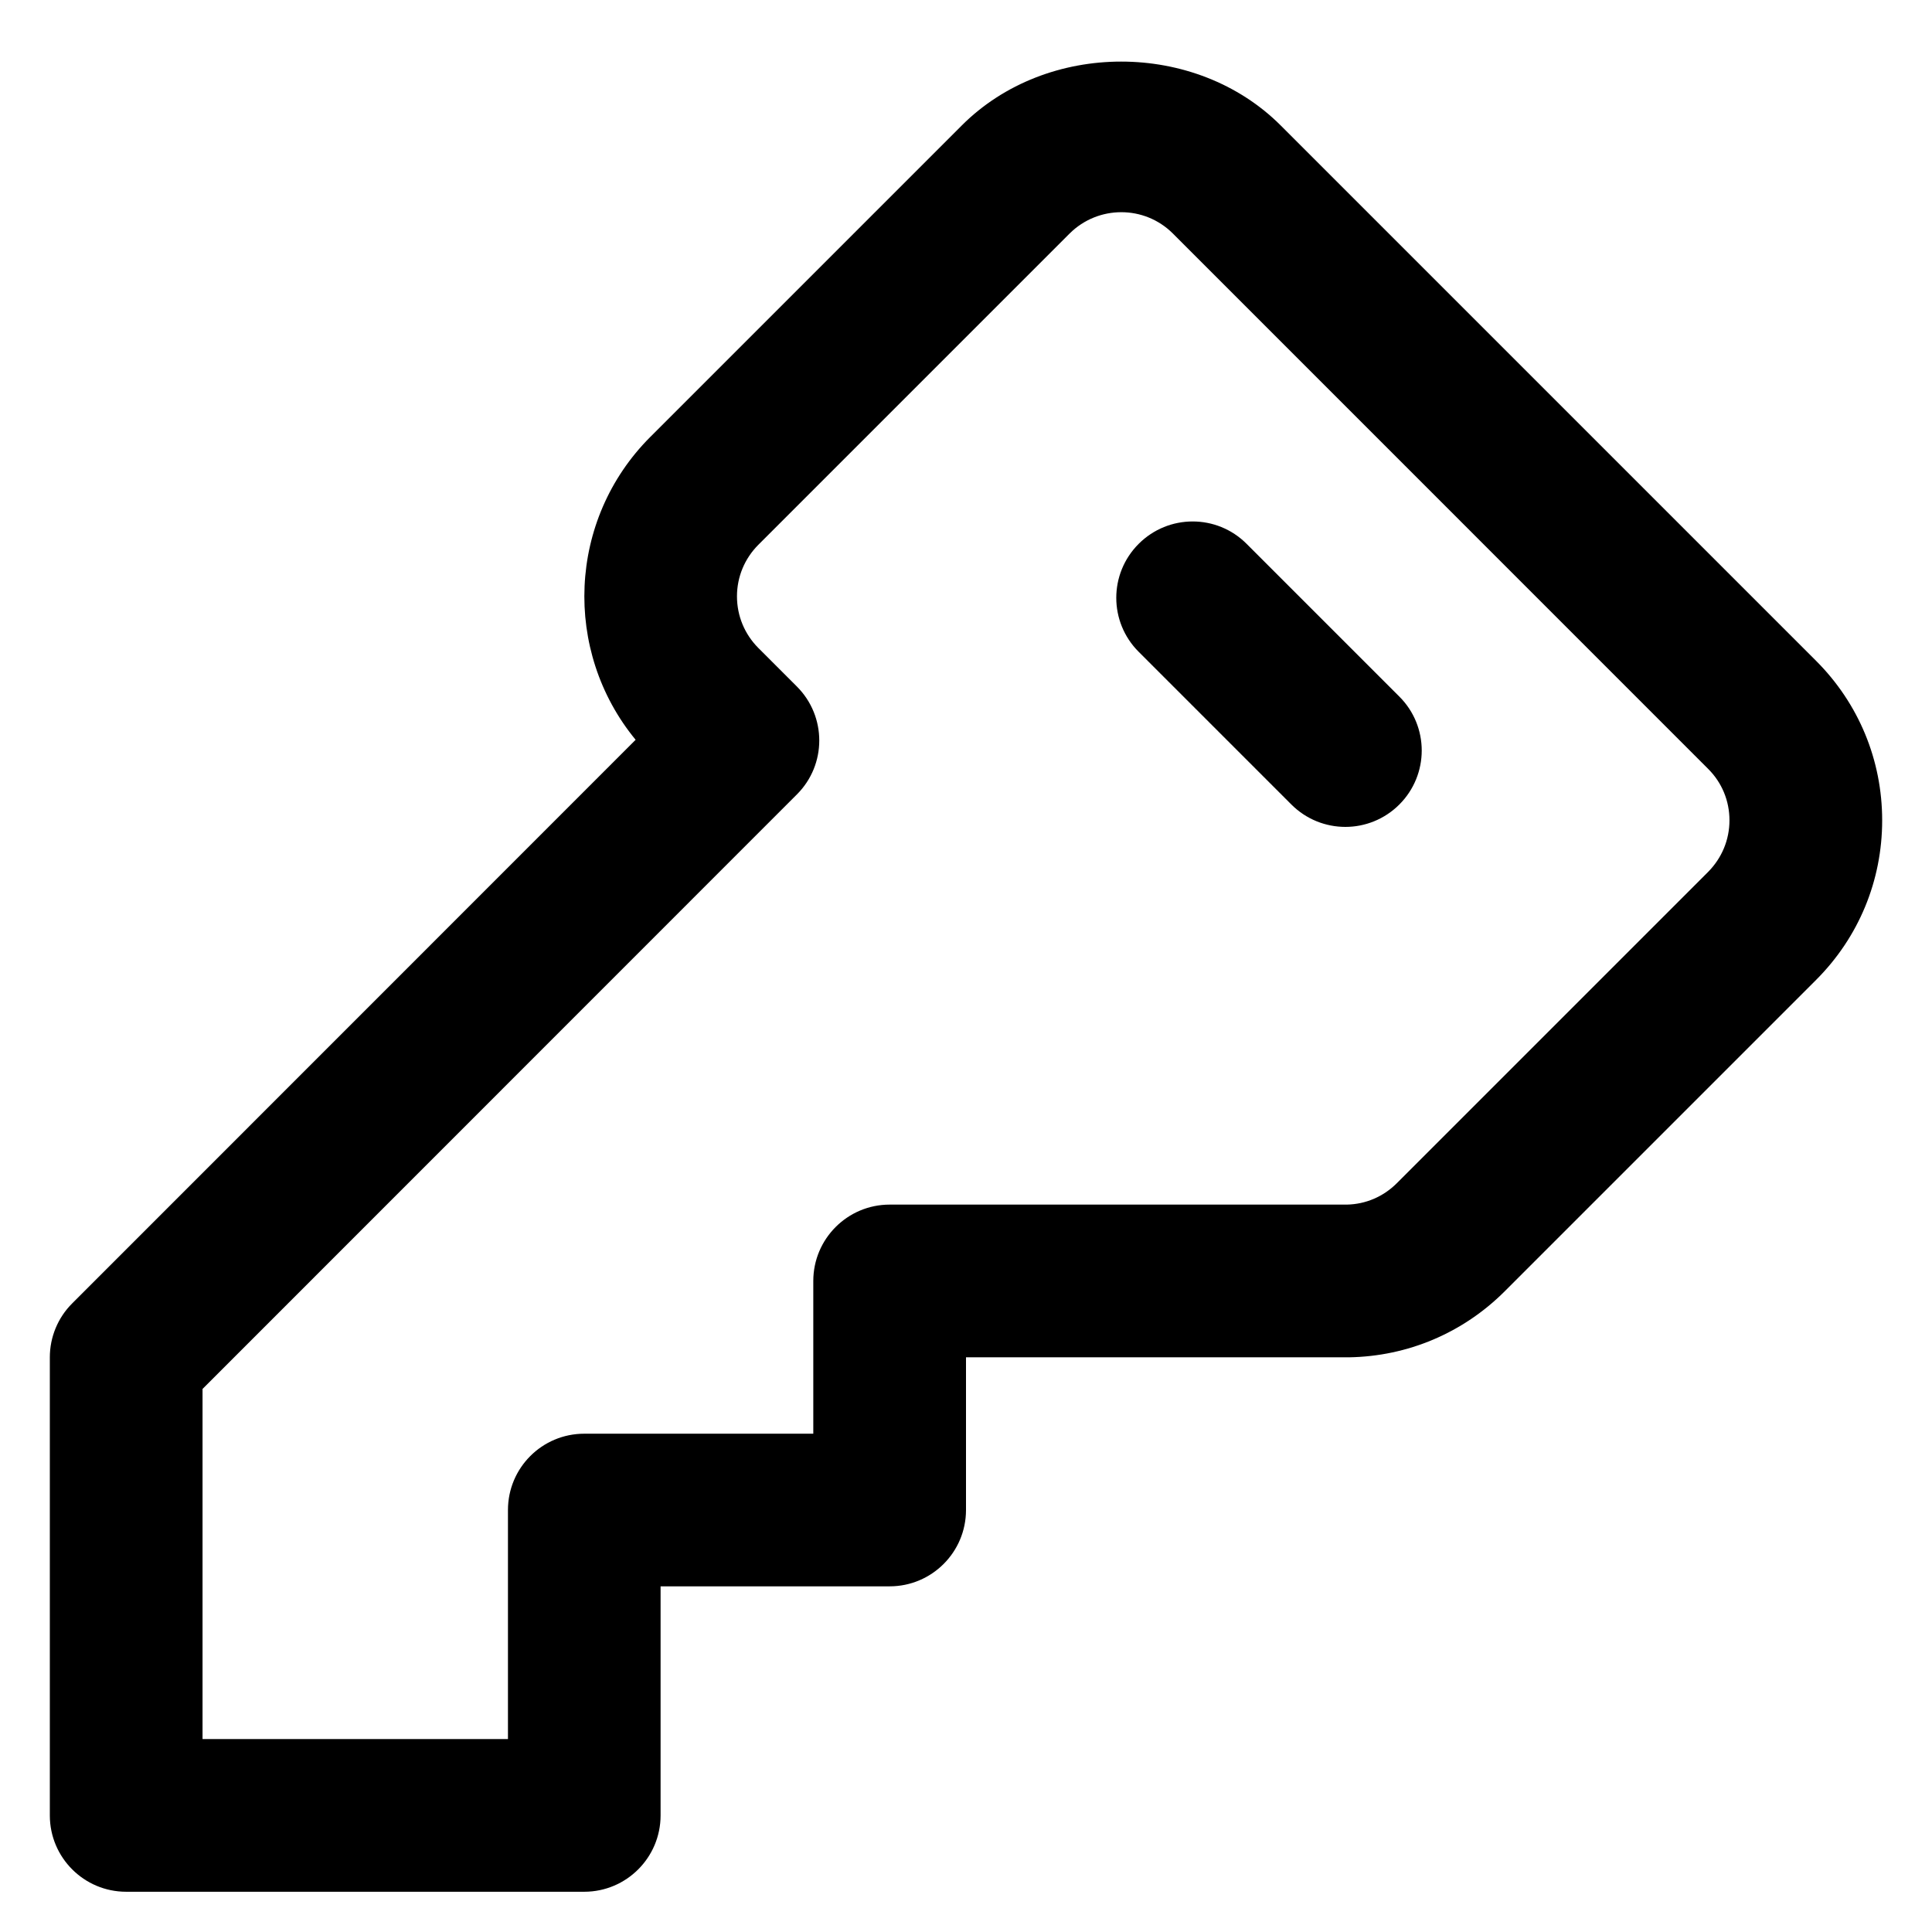 <svg
  xmlns="http://www.w3.org/2000/svg"
  width="24"
  height="24"
  viewBox="0 0 24 24"
  fill="none"
>
  <path
    fill-rule="evenodd"
    clip-rule="evenodd"
    d="M22.560 8.209 L15.910 1.559 C14.852 0.501 13.005 0.500 11.947 1.559 L8.079 5.427 C7.050 6.455 6.990 8.090 7.896 9.190 L0.897 16.191 C0.719 16.368 0.619 16.610 0.619 16.861 V22.552 C0.619 23.075 1.044 23.500 1.567 23.500 H7.258 C7.781 23.500 8.206 23.075 8.206 22.552 V19.706 H11.052 C11.575 19.706 12.000 19.281 12.000 18.758 V16.861 H16.742 H16.758 C17.488 16.849 18.175 16.558 18.692 16.041 L22.560 12.173 C23.089 11.644 23.381 10.940 23.381 10.191 C23.381 9.442 23.089 8.738 22.560 8.209 Z M21.219 10.831 L17.351 14.699 C17.185 14.865 16.966 14.959 16.733 14.964 H11.052 C10.528 14.964 10.103 15.389 10.103 15.913 V17.810 H7.258 C6.734 17.810 6.310 18.234 6.310 18.758 V21.603 H2.516 V17.254 L9.899 9.869 C10.270 9.499 10.270 8.899 9.899 8.528 L9.420 8.049 C9.250 7.878 9.155 7.651 9.155 7.408 C9.155 7.166 9.250 6.939 9.420 6.768 L13.288 2.900 C13.643 2.548 14.216 2.548 14.569 2.900 L21.219 9.551 C21.390 9.721 21.484 9.948 21.484 10.190 C21.484 10.433 21.389 10.659 21.219 10.831 Z M14.145 6.756 C14.516 6.385 15.116 6.385 15.486 6.756 L17.383 8.653 C17.754 9.023 17.754 9.623 17.383 9.994 C17.198 10.179 16.955 10.272 16.713 10.272 C16.470 10.272 16.227 10.179 16.042 9.994 L14.145 8.097 C13.774 7.726 13.774 7.127 14.145 6.756 Z"
    fill="currentColor"
  />
</svg>

